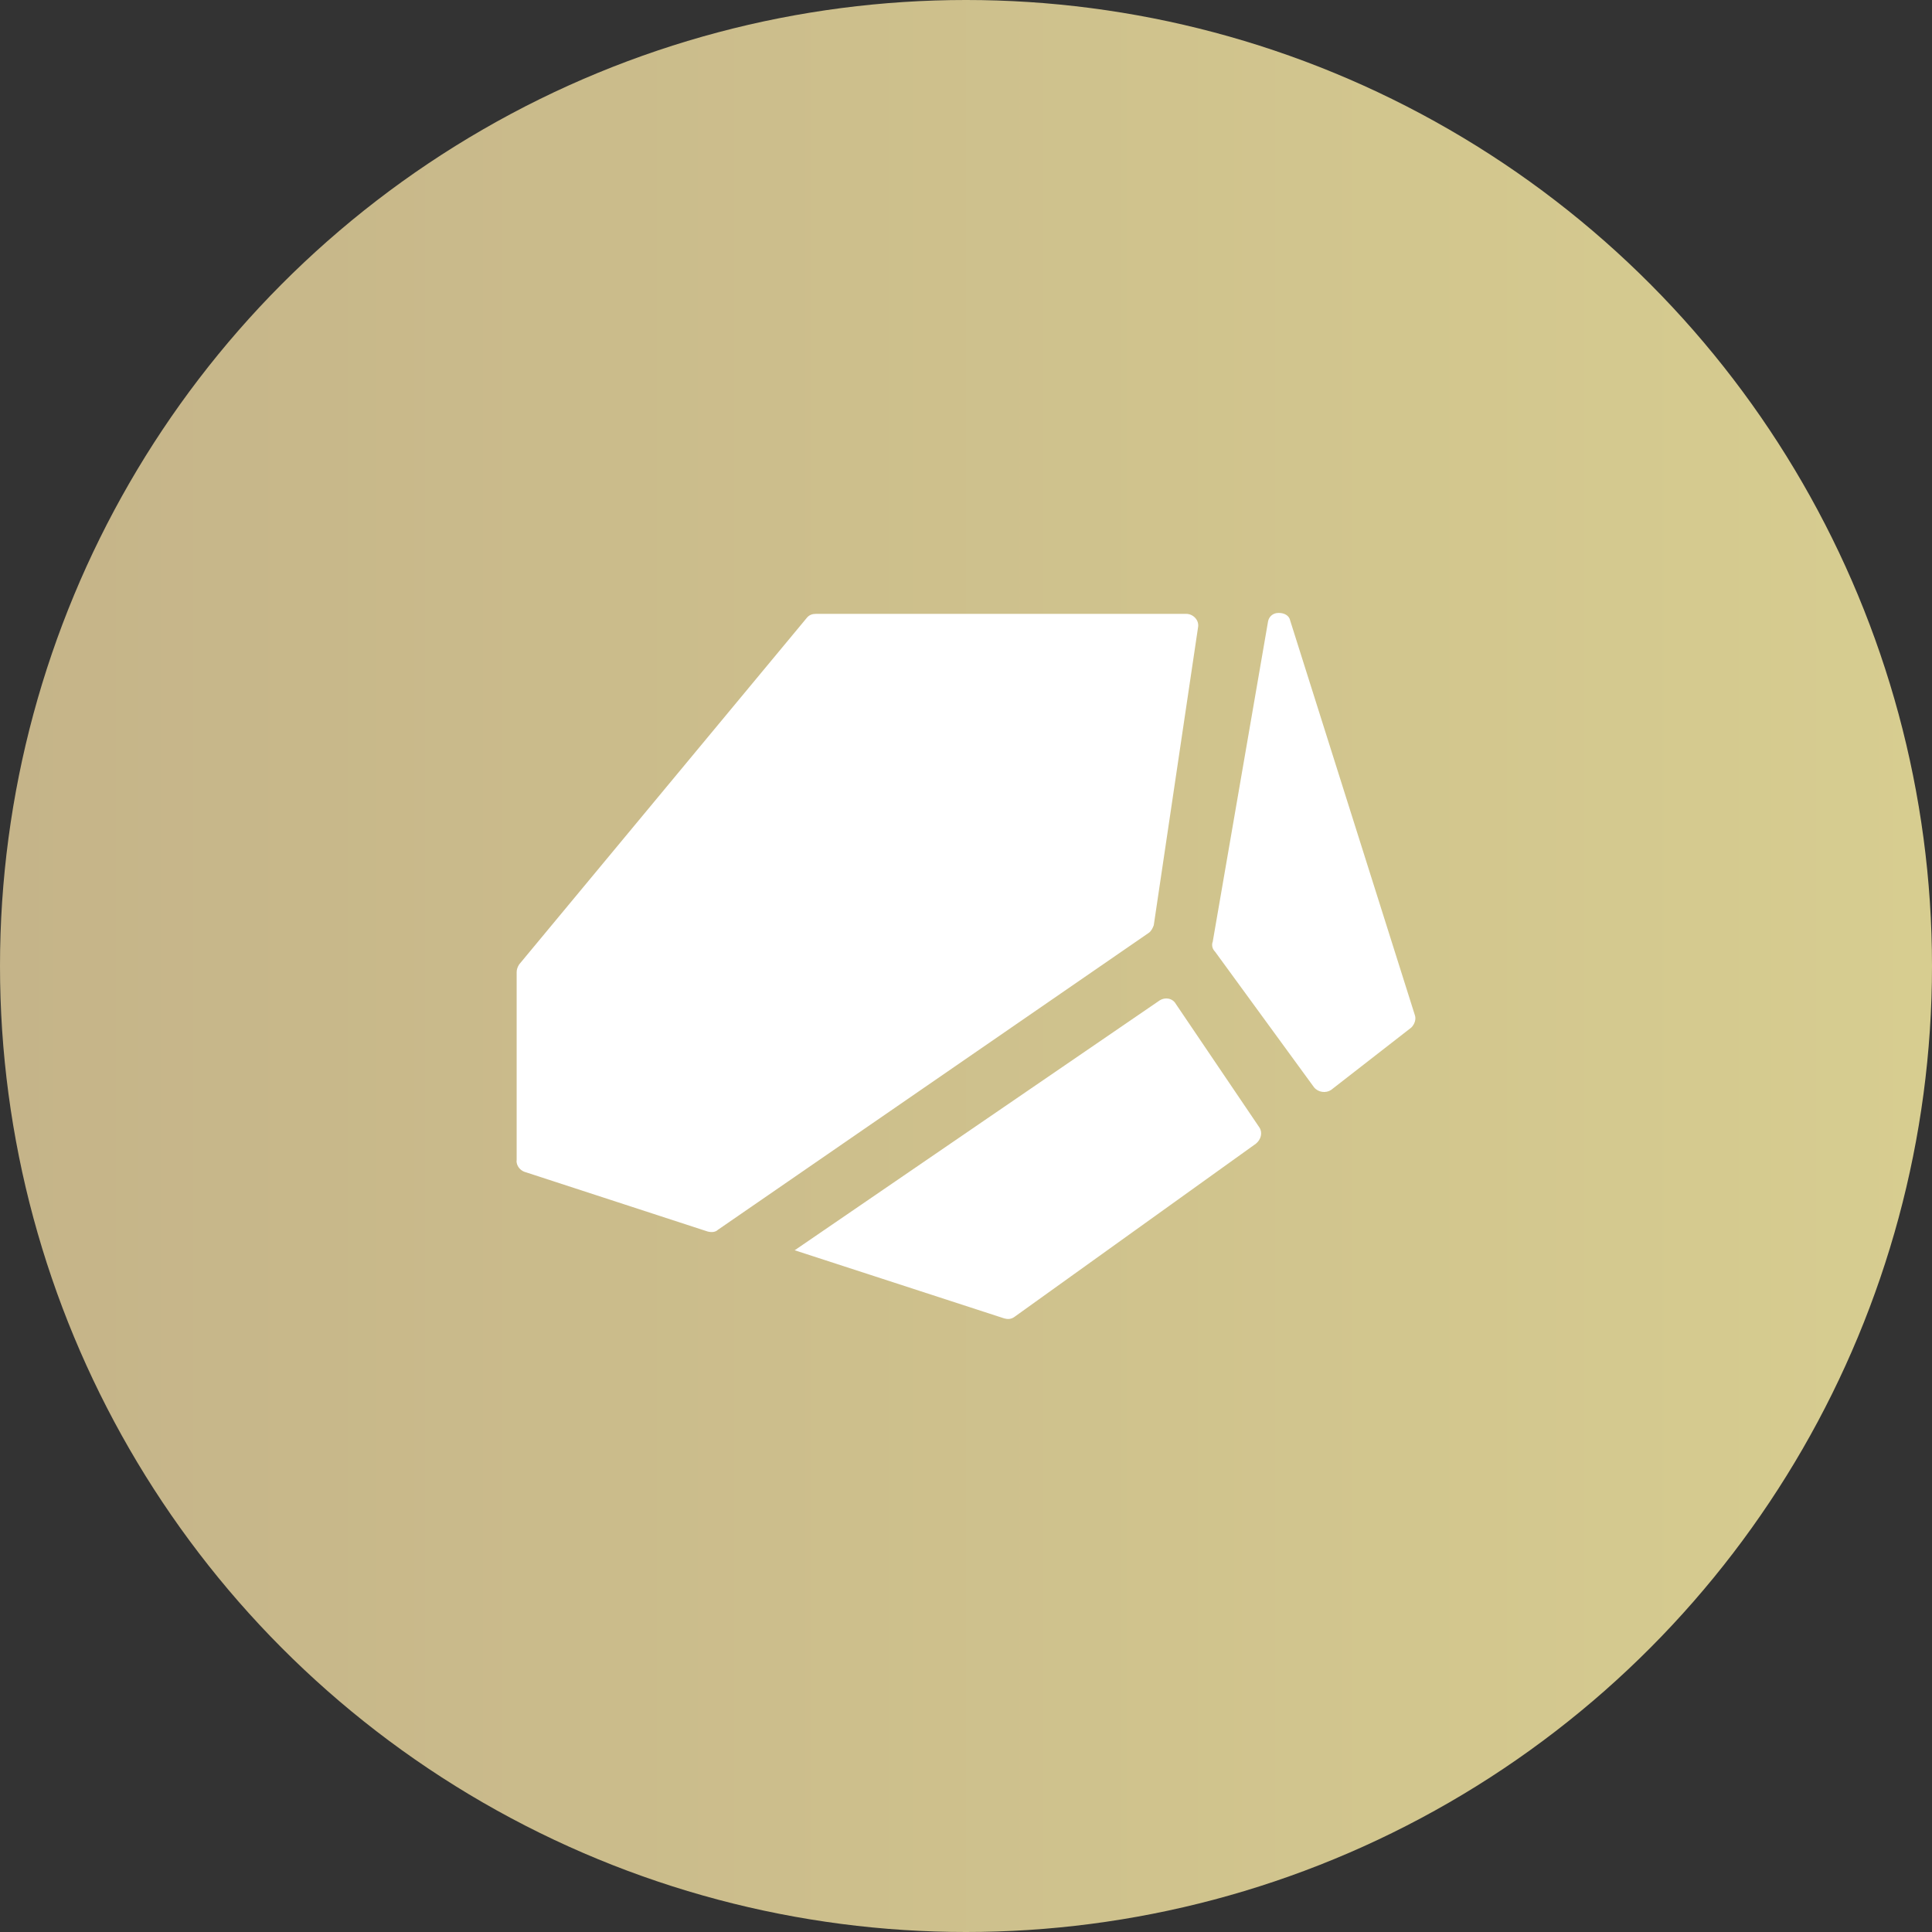 <?xml version="1.0" encoding="UTF-8"?>
<svg id="Capa_2" data-name="Capa 2" xmlns="http://www.w3.org/2000/svg" xmlns:xlink="http://www.w3.org/1999/xlink" viewBox="0 0 128 128">
  <rect x="0" y="0" width="128" height="128" fill="#333333" stroke="none"/>
  <defs>
    <style>
      .cls-1 {
        fill: url(#Degradado_sin_nombre_3);
      }

      .cls-1, .cls-2 {
        strokeWidth: 0px;
      }

      .cls-2 {
        fill: #fff;
      }
    </style>
    <linearGradient id="Degradado_sin_nombre_3" data-name="Degradado sin nombre 3" x1="0" y1="64" x2="128" y2="64" gradientUnits="userSpaceOnUse">
      <stop offset="0" stop-color="#c5b489"/>
      <stop offset="1" stop-color="#d7cd90"/>
    </linearGradient>
  </defs>
  <g id="Capa_1-2" data-name="Capa 1">
    <g>
      <circle class="cls-1" cx="64" cy="64" r="64"/>
      <path id="Path_8" data-name="Path 8" class="cls-2" d="m34.22,76.9c0,.34.23.62.51.73l12.15,3.96c.23.06.51.06.68-.11l28.54-19.67c.17-.11.28-.34.34-.51l2.94-19.78c.06-.45-.34-.85-.79-.85h-24.53c-.23,0-.45.06-.62.28l-19.04,22.94c-.11.17-.17.34-.17.51v12.49Zm18.42,5.93l13.9,4.52c.23.06.45.06.68-.11l15.99-11.47c.34-.28.45-.73.23-1.07l-5.54-8.19c-.23-.4-.73-.45-1.07-.23l-24.19,16.56Zm27.69-20.4c-.06.23,0,.45.17.62l6.56,8.99c.28.34.79.4,1.13.17l5.31-4.13c.23-.23.34-.57.23-.85l-8.25-26.11c-.06-.34-.4-.51-.73-.51h-.06c-.34,0-.62.23-.68.57l-3.67,21.25Z"/>
    </g>
  </g>
</svg>